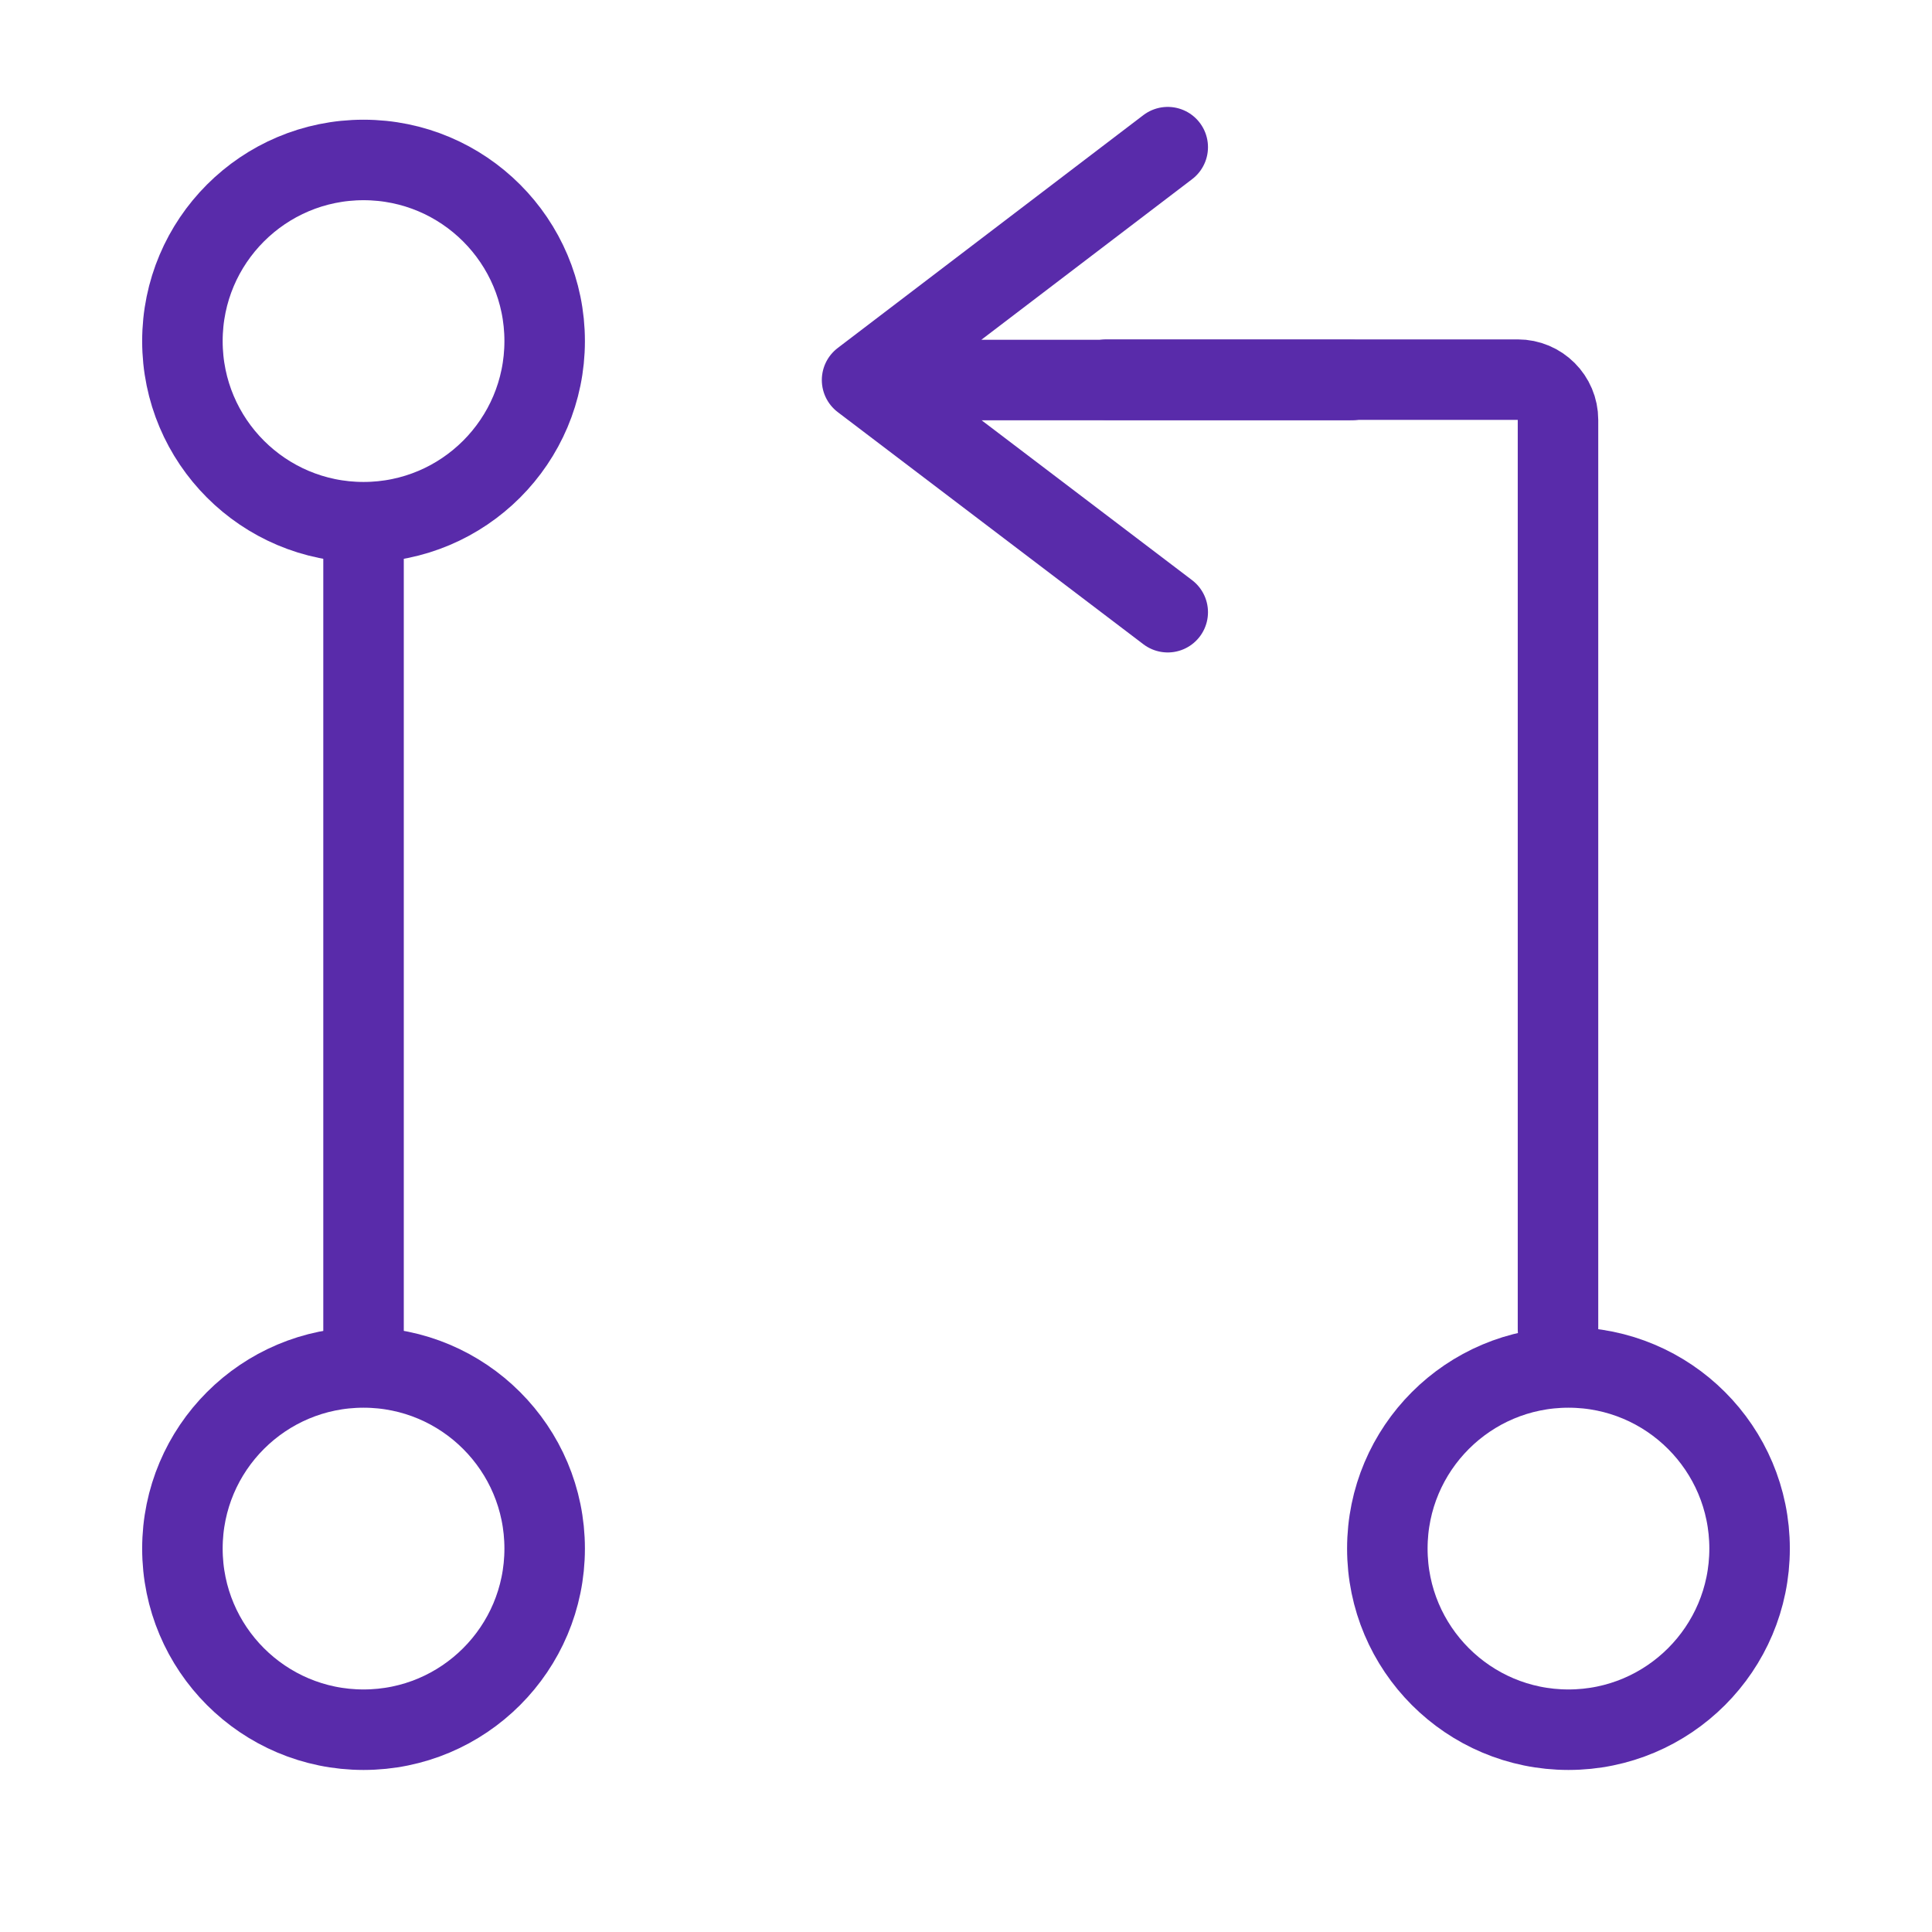 <svg width="24" height="24" viewBox="0 0 24 24" fill="none" xmlns="http://www.w3.org/2000/svg">
<ellipse cx="4.516" cy="4.237" rx="2.25" ry="2.25" stroke="#592baa"/>
<path d="M4.516 6.432V12.079V16.785" stroke="#592baa"/>
<ellipse cx="4.516" cy="19.237" rx="2.25" ry="2.25" stroke="#592baa"/>
<path d="M14.506 7.605L10.709 4.721M10.709 4.721L14.506 1.828M10.709 4.721H16.788" stroke="#592baa" stroke-linecap="round" stroke-linejoin="round"/>
<path d="M13.748 4.716H18.854C19.13 4.716 19.354 4.94 19.354 5.216V16.513" stroke="#592baa" stroke-linecap="round" stroke-linejoin="round"/>
<ellipse cx="19.484" cy="19.237" rx="2.25" ry="2.25" stroke="#592baa"/>
</svg>